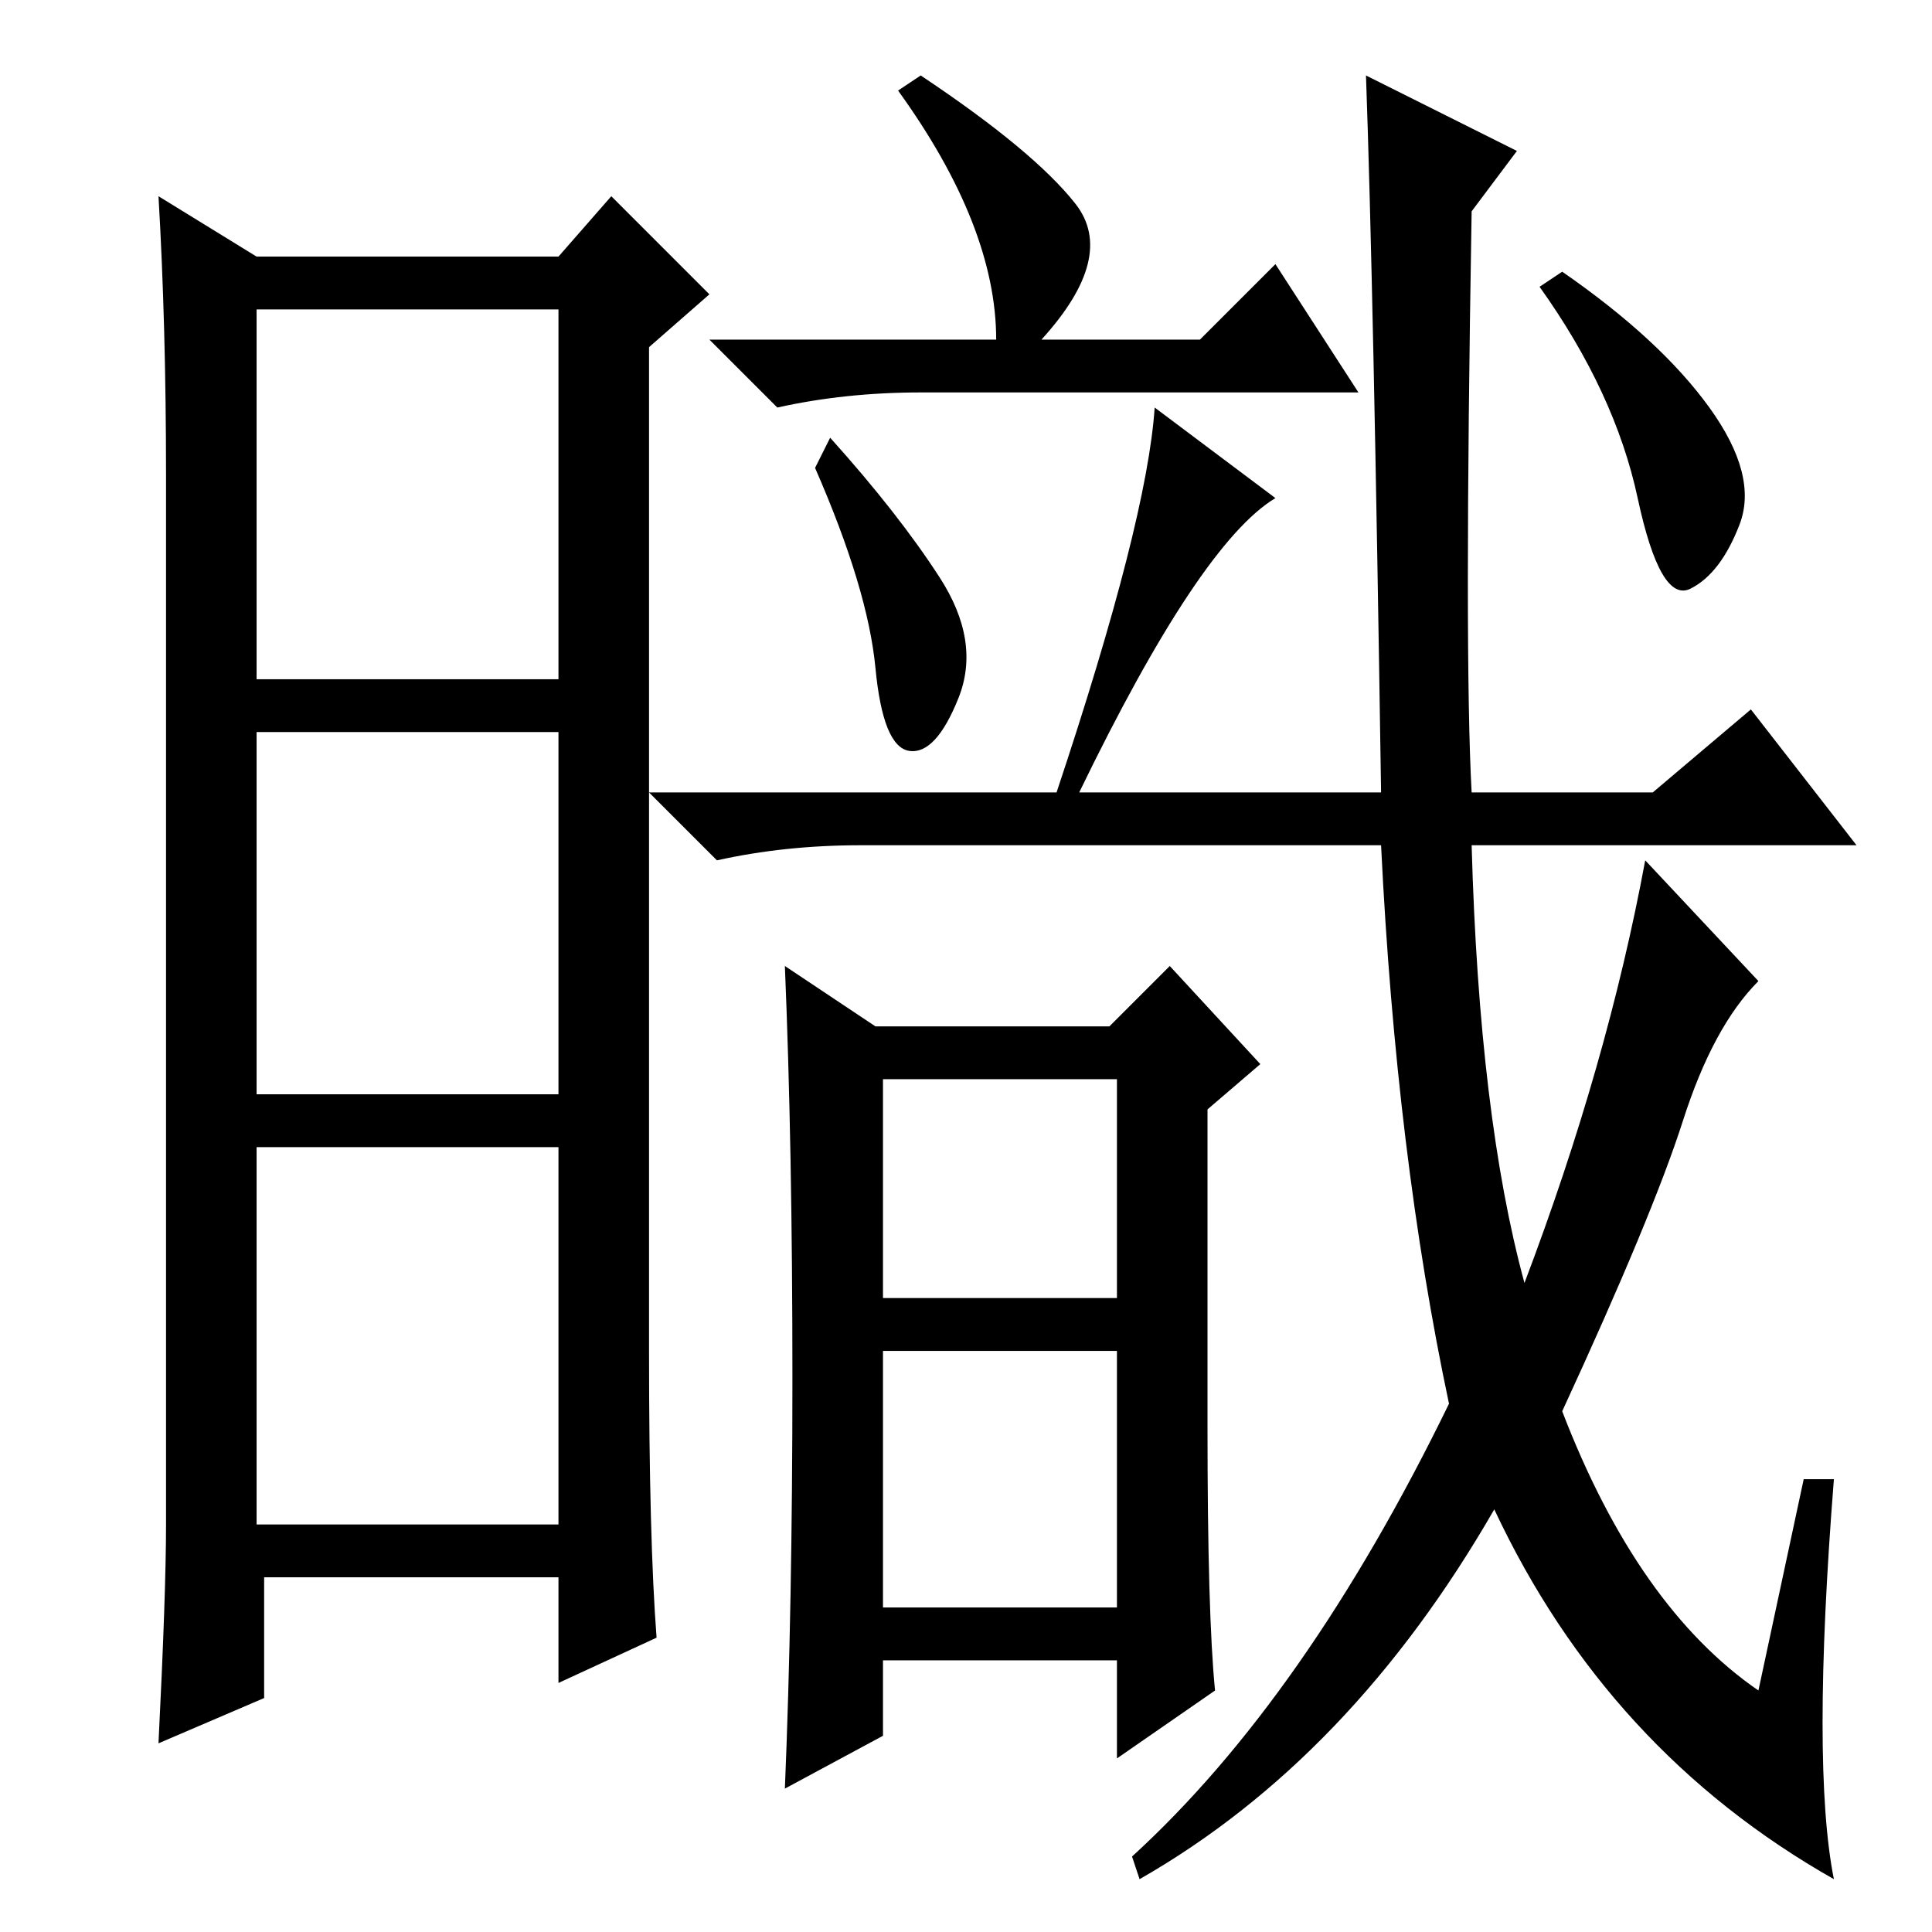 <?xml version="1.0" standalone="no"?>
<!DOCTYPE svg PUBLIC "-//W3C//DTD SVG 1.1//EN" "http://www.w3.org/Graphics/SVG/1.1/DTD/svg11.dtd" >
<svg xmlns="http://www.w3.org/2000/svg" xmlns:xlink="http://www.w3.org/1999/xlink" version="1.1" viewBox="0 -36 256 256">
  <g transform="matrix(1 0 0 -1 0 220)">
   <path fill="currentColor"
d="M86 77q0 -25 1 -38l-13 -6v14h-39v-16l-14 -6q1 20 1 29v139q0 20 -1 37l13 -8h40l7 8l13 -13l-8 -7v-133zM34 166h40v49h-40v-49zM34 111h40v48h-40v-48zM34 54h40v50h-40v-50zM117 43h31v34h-31v-34zM105 73.5q0 30.5 -1 54.5l12 -8h31l8 8l12 -13l-7 -6v-42
q0 -25 1 -35l-13 -9v13h-31v-10l-13 -7q1 24 1 54.5zM117 84h31v29h-31v-29zM132 211q0 15 -13 33l3 2q15 -10 20.5 -17t-4.5 -18h21l10 10l11 -17h-58q-10 0 -19 -2l-9 9h38zM124.5 179.5q5.5 -8.5 2.5 -16t-6.5 -7t-4.5 11t-8 26.5l2 4q9 -10 14.5 -18.5zM153 202l16 -12
q-10 -6 -26 -39h-3q12 36 13 51zM181 246l20 -10l-6 -8q-1 -59 0 -77h24l13 11l14 -18h-51q1 -36 7 -58q11 29 16 56l15 -16q-6 -6 -10 -18.5t-16 -38.5q10 -26 26 -37l6 28h4q-3 -38 0 -53q-30 17 -45 49q-19 -33 -47 -49l-1 3q23 21 42 60q-7 33 -9 74h-69q-10 0 -19 -2
l-9 9h97q-1 67 -2 95zM226.5 202q6.5 -9 4 -15.5t-6.5 -8.5t-7 12t-13 28l3 2q13 -9 19.5 -18z" />
  </g>

</svg>
